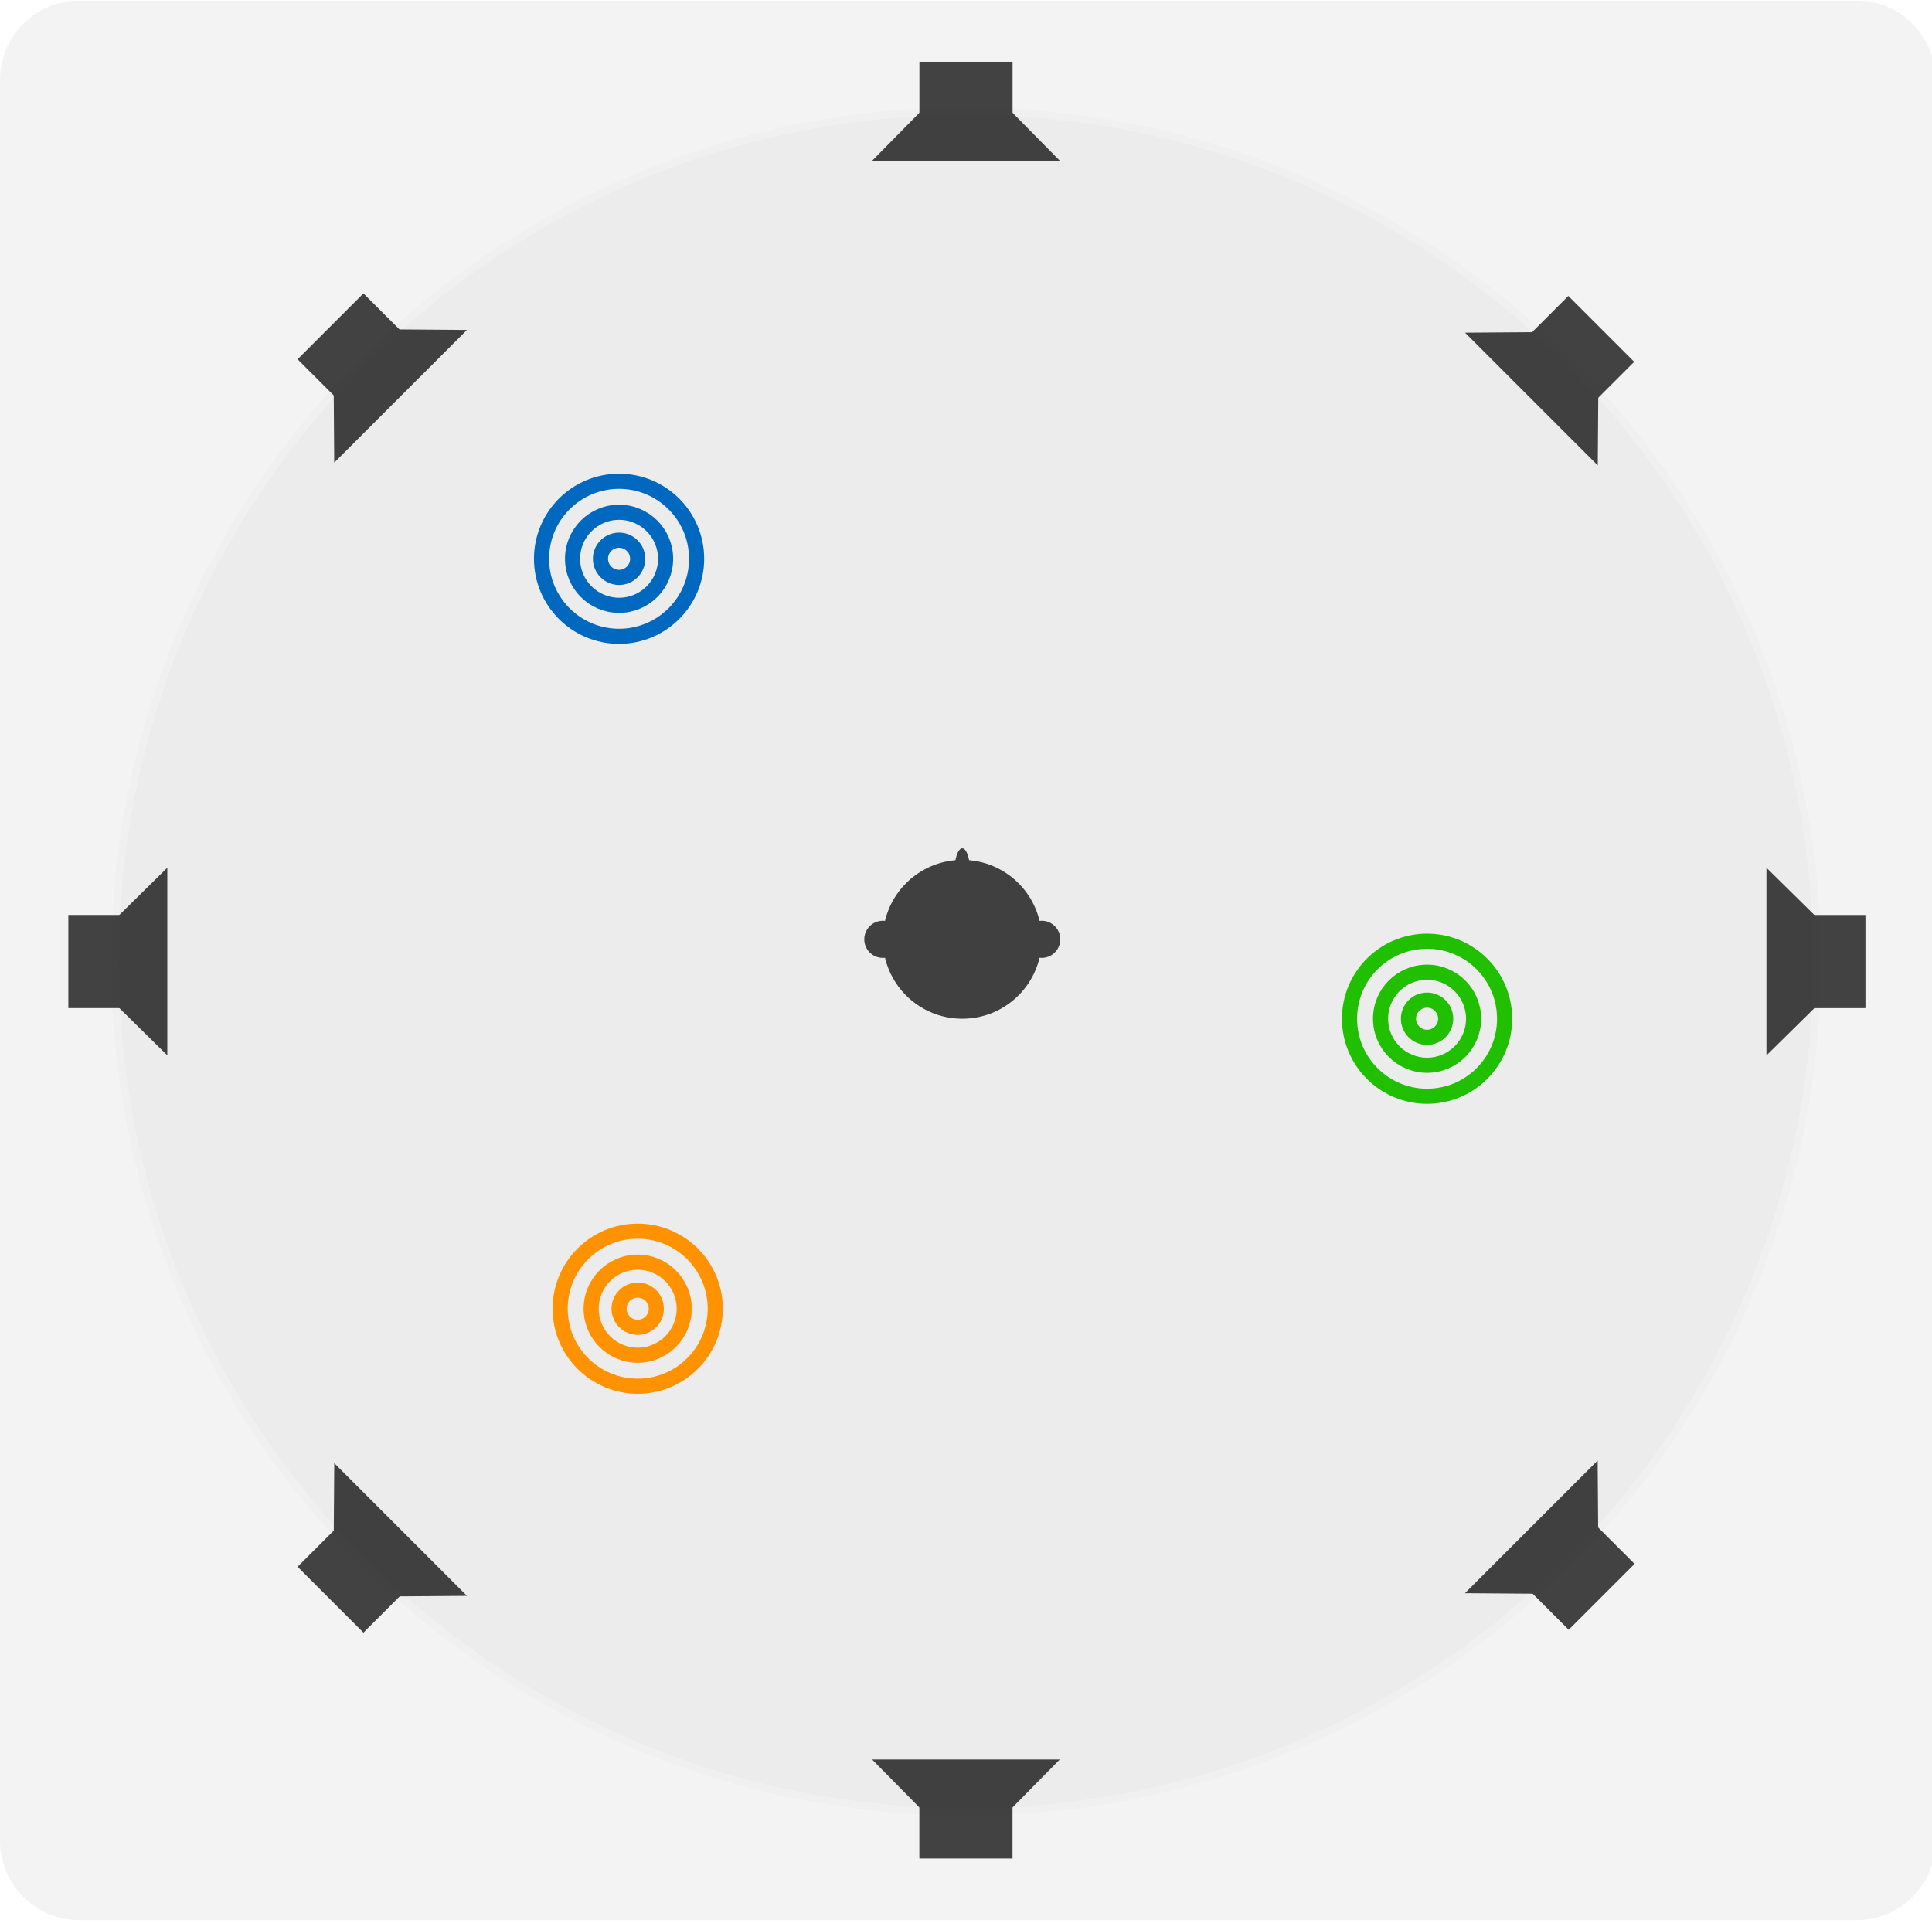 <?xml version="1.0" encoding="utf-8"?>
<!-- Generator: Adobe Illustrator 15.0.2, SVG Export Plug-In . SVG Version: 6.00 Build 0)  -->
<!DOCTYPE svg PUBLIC "-//W3C//DTD SVG 1.1//EN" "http://www.w3.org/Graphics/SVG/1.1/DTD/svg11.dtd">
<svg version="1.1" id="Layer_1" xmlns="http://www.w3.org/2000/svg" xmlns:xlink="http://www.w3.org/1999/xlink" x="0px" y="0px"
	 width="127.7px" height="127.145px" viewBox="0 0 127.7 127.145" enable-background="new 0 0 127.7 127.145" xml:space="preserve">
<path opacity="0.05" d="M127.951,121.684c0,2.903-2.33,5.258-5.206,5.258H5.206c-2.874,0-5.206-2.354-5.206-5.258V5.305
	c0-2.904,2.332-5.258,5.206-5.258h117.539c2.876,0,5.206,2.354,5.206,5.258V121.684z"/>
<g id="Layer_3" opacity="0.03">
	<path stroke="#999999" stroke-width="0.5" d="M63.846,7.356c31.068,0,56.258,25.168,56.258,56.215
		c0,31.042-25.189,56.218-56.258,56.218c-31.065,0-56.251-25.176-56.251-56.218C7.594,32.524,32.781,7.356,63.846,7.356z"/>
</g>
<g opacity="0.73">
	<g>
		<rect x="60.77" y="4.085" width="6.158" height="6.158"/>
		<polygon points="57.646,10.628 70.052,10.628 63.849,4.334 		"/>
	</g>
	<g>
		<rect x="60.767" y="116.711" width="6.158" height="6.157"/>
		<polygon points="70.049,116.326 57.643,116.326 63.846,122.619 		"/>
	</g>
	<g>
		<rect x="117.142" y="60.494" width="6.157" height="6.158"/>
		<polygon points="116.757,57.371 116.757,69.778 123.051,63.574 		"/>
	</g>
	<g>
		<rect x="4.517" y="60.492" width="6.157" height="6.158"/>
		<polygon points="11.059,69.774 11.059,57.367 4.766,63.571 		"/>
	</g>
	<g>
		
			<rect x="100.586" y="100.316" transform="matrix(-0.707 0.707 -0.707 -0.707 250.078 103.203)" width="6.158" height="6.157"/>
		<polygon points="105.601,96.56 96.829,105.332 105.666,105.397 		"/>
	</g>
	<g>
		<rect x="20.949" y="20.676" transform="matrix(0.707 -0.707 0.707 0.707 -9.759 23.948)" width="6.158" height="6.157"/>
		<polygon points="22.091,30.589 30.864,21.817 22.028,21.753 		"/>
	</g>
	<g>
		<rect x="100.591" y="20.856" transform="matrix(0.707 0.707 -0.707 0.707 47.289 -66.295)" width="6.158" height="6.157"/>
		<polygon points="96.835,21.998 105.608,30.771 105.672,21.934 		"/>
	</g>
	<g>
		
			<rect x="20.951" y="100.493" transform="matrix(-0.707 -0.707 0.707 -0.707 -32.214 193.8)" width="6.158" height="6.158"/>
		<polygon points="30.865,105.508 22.093,96.736 22.029,105.572 		"/>
	</g>
	<g>
		<circle cx="63.604" cy="62.103" r="5.25"/>
		<ellipse cx="63.604" cy="57.649" rx="0.52" ry="1.562"/>
		<circle cx="68.854" cy="62.103" r="1.228"/>
		<circle cx="58.354" cy="62.103" r="1.228"/>
	</g>
</g>
<g>
	<circle fill="none" stroke="#FF9200" cx="42.15" cy="86.523" r="5.125"/>
	<circle fill="none" stroke="#FF9200" cx="42.15" cy="86.523" r="3.075"/>
	<circle fill="none" stroke="#FF9200" cx="42.15" cy="86.523" r="1.23"/>
</g>
<g>
	<circle fill="none" stroke="#0069BF" cx="40.919" cy="36.945" r="5.125"/>
	<circle fill="none" stroke="#0069BF" cx="40.919" cy="36.945" r="3.075"/>
	<circle fill="none" stroke="#0069BF" cx="40.919" cy="36.945" r="1.23"/>
</g>
<g>
	<circle fill="none" stroke="#20BF00" cx="94.325" cy="67.353" r="5.125"/>
	<circle fill="none" stroke="#20BF00" cx="94.325" cy="67.353" r="3.075"/>
	<circle fill="none" stroke="#20BF00" cx="94.325" cy="67.353" r="1.23"/>
</g>
</svg>
